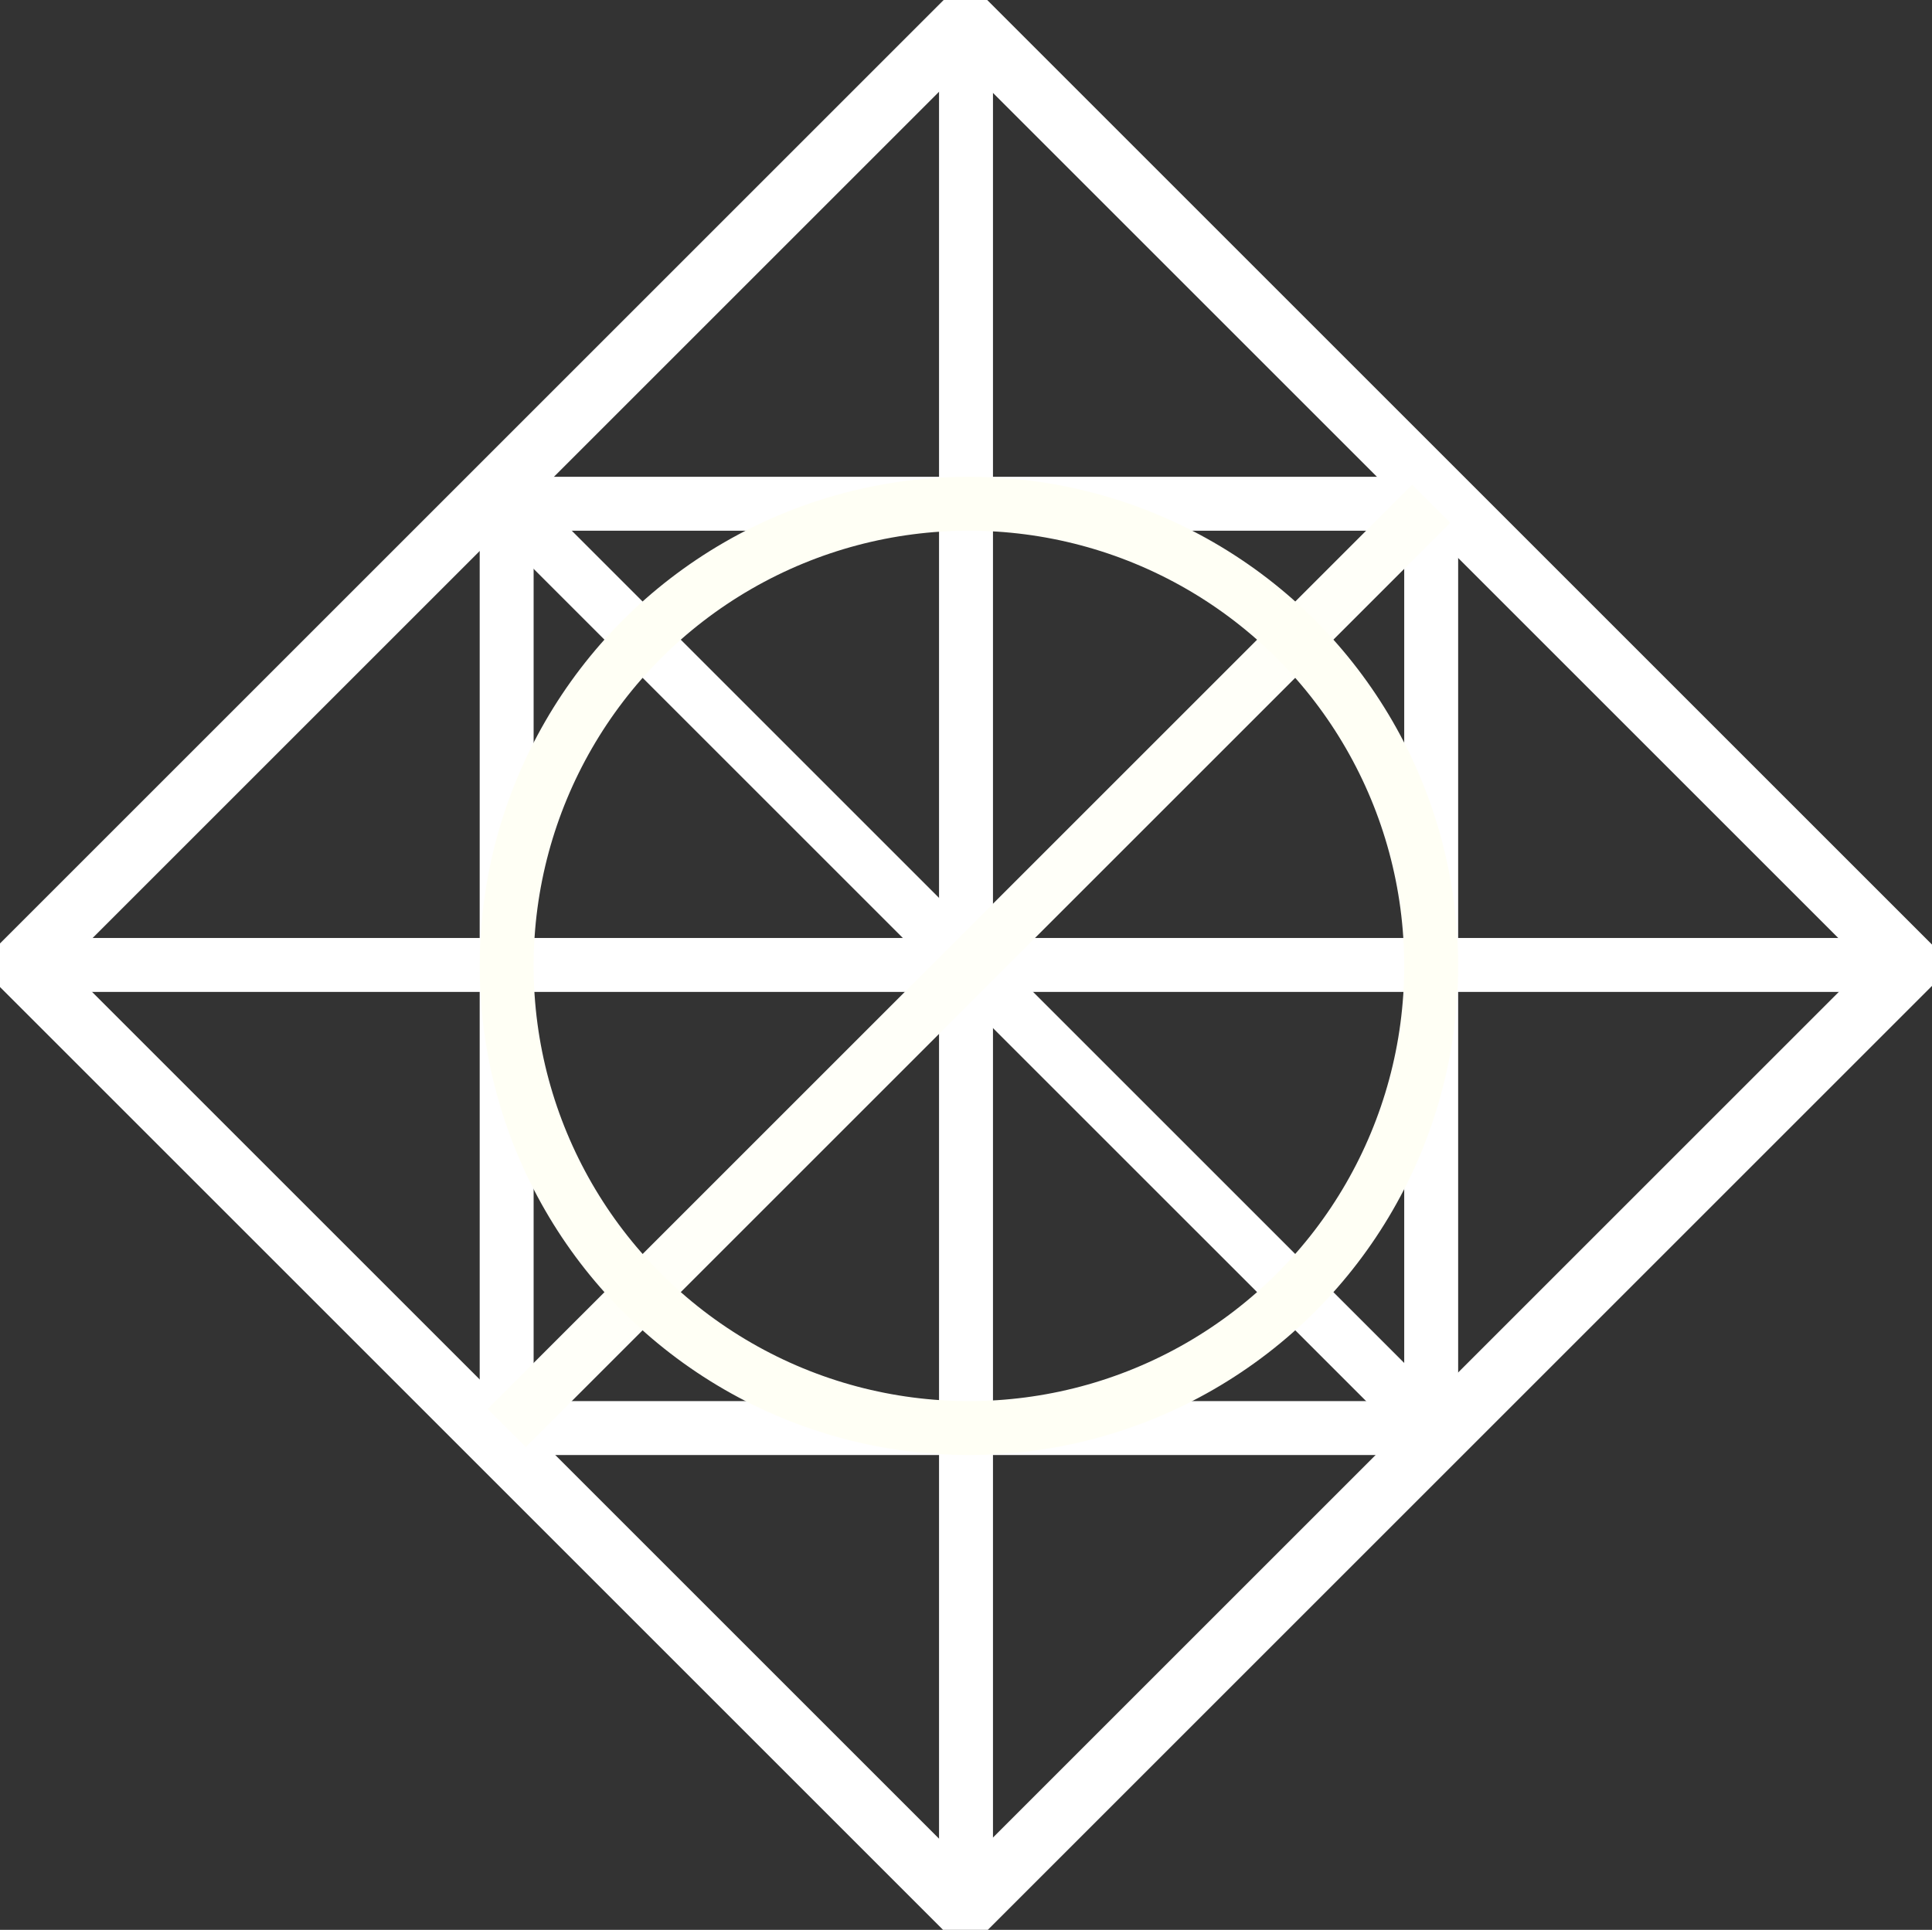 <?xml version="1.0" encoding="UTF-8" standalone="no"?>
<!-- Created with Inkscape (http://www.inkscape.org/) -->

<svg
   xmlns:dc="http://purl.org/dc/elements/1.1/"
   xmlns:cc="http://creativecommons.org/ns#"
   xmlns:rdf="http://www.w3.org/1999/02/22-rdf-syntax-ns#"
   xmlns:svg="http://www.w3.org/2000/svg"
   xmlns="http://www.w3.org/2000/svg"
   xmlns:sodipodi="http://sodipodi.sourceforge.net/DTD/sodipodi-0.dtd"
   xmlns:inkscape="http://www.inkscape.org/namespaces/inkscape"
   viewBox="0 0 125.383 125.274"
   version="1.1"
   id="svg8"
   inkscape:version="0.92.2 (5c3e80d, 2017-08-06)"
   sodipodi:docname="pix.svg">
  <rect x="0" y="0" width="125.383" height="125.274" fill="#333333" stroke="none"/>
  <defs
     id="defs2" />
  <sodipodi:namedview
     id="base"
     pagecolor="#ffffff"
     bordercolor="#666666"
     borderopacity="1.0"
     inkscape:pageopacity="0.0"
     inkscape:pageshadow="2"
     inkscape:zoom="1.4"
     inkscape:cx="245.65589"
     inkscape:cy="214.08036"
     inkscape:document-units="mm"
     inkscape:current-layer="layer2"
     showgrid="false"
     inkscape:window-width="1920"
     inkscape:window-height="1057"
     inkscape:window-x="1912"
     inkscape:window-y="-8"
     inkscape:window-maximized="1"
     fit-margin-top="0"
     fit-margin-left="0"
     fit-margin-right="0"
     fit-margin-bottom="0" />
  <g
     inkscape:groupmode="layer"
     id="layer2"
     inkscape:label="Bg"
     transform="translate(-1.308,-1.418)">
    <path
       style="fill:none;stroke:#ffffff;stroke-width:3.5;stroke-linecap:butt;stroke-linejoin:miter;stroke-miterlimit:4;stroke-dasharray:none;stroke-opacity:1"
       d="m 64,2.832 -5e-6,122.447"
       id="path4534"
       inkscape:connector-curvature="0" />
    <path
       style="fill:none;stroke:#ffffff;stroke-width:3.5;stroke-linecap:butt;stroke-linejoin:miter;stroke-miterlimit:4;stroke-dasharray:none;stroke-opacity:1"
       d="m 2.723,64.056 122.553,-5e-6"
       id="path4536"
       inkscape:connector-curvature="0" />
  </g>
  <g
     inkscape:label="Layer 1"
     inkscape:groupmode="layer"
     id="layer1"
     transform="translate(-1.308,-1.418)">
    <rect
       style="fill:none;fill-opacity:1;stroke:#ffffff;stroke-width:4;stroke-miterlimit:4;stroke-dasharray:none;stroke-opacity:1"
       id="rect4504"
       width="86.621"
       height="86.621"
       x="-43.389"
       y="47.239"
       transform="matrix(0.707,-0.707,0.707,0.707,0,0)" />
    <rect
       style="fill:none;fill-opacity:1;stroke:#ffffff;stroke-width:3.5;stroke-miterlimit:4;stroke-dasharray:none;stroke-opacity:1"
       id="rect4532"
       width="60"
       height="60"
       x="34.189"
       y="34.118" />
    <path
       style="fill:none;stroke:#ffffff;stroke-width:3.5;stroke-linecap:butt;stroke-linejoin:miter;stroke-miterlimit:4;stroke-dasharray:none;stroke-opacity:1"
       d="M 34.189,34.118 94.189,94.118"
       id="path4538"
       inkscape:connector-curvature="0" />
    <path
       style="fill:none;stroke:#fffff9;stroke-width:3.5;stroke-linecap:butt;stroke-linejoin:miter;stroke-miterlimit:4;stroke-dasharray:none;stroke-opacity:1"
       d="M 94.189,34.118 34.189,94.118"
       id="path4540"
       inkscape:connector-curvature="0" />
    <ellipse
       style="fill:none;fill-opacity:1;stroke:#fffff5;stroke-width:3.5;stroke-miterlimit:4;stroke-dasharray:none;stroke-opacity:1"
       id="path4542"
       cx="64.189"
       cy="64.118"
       rx="30"
       ry="30" />
  </g>
</svg>
